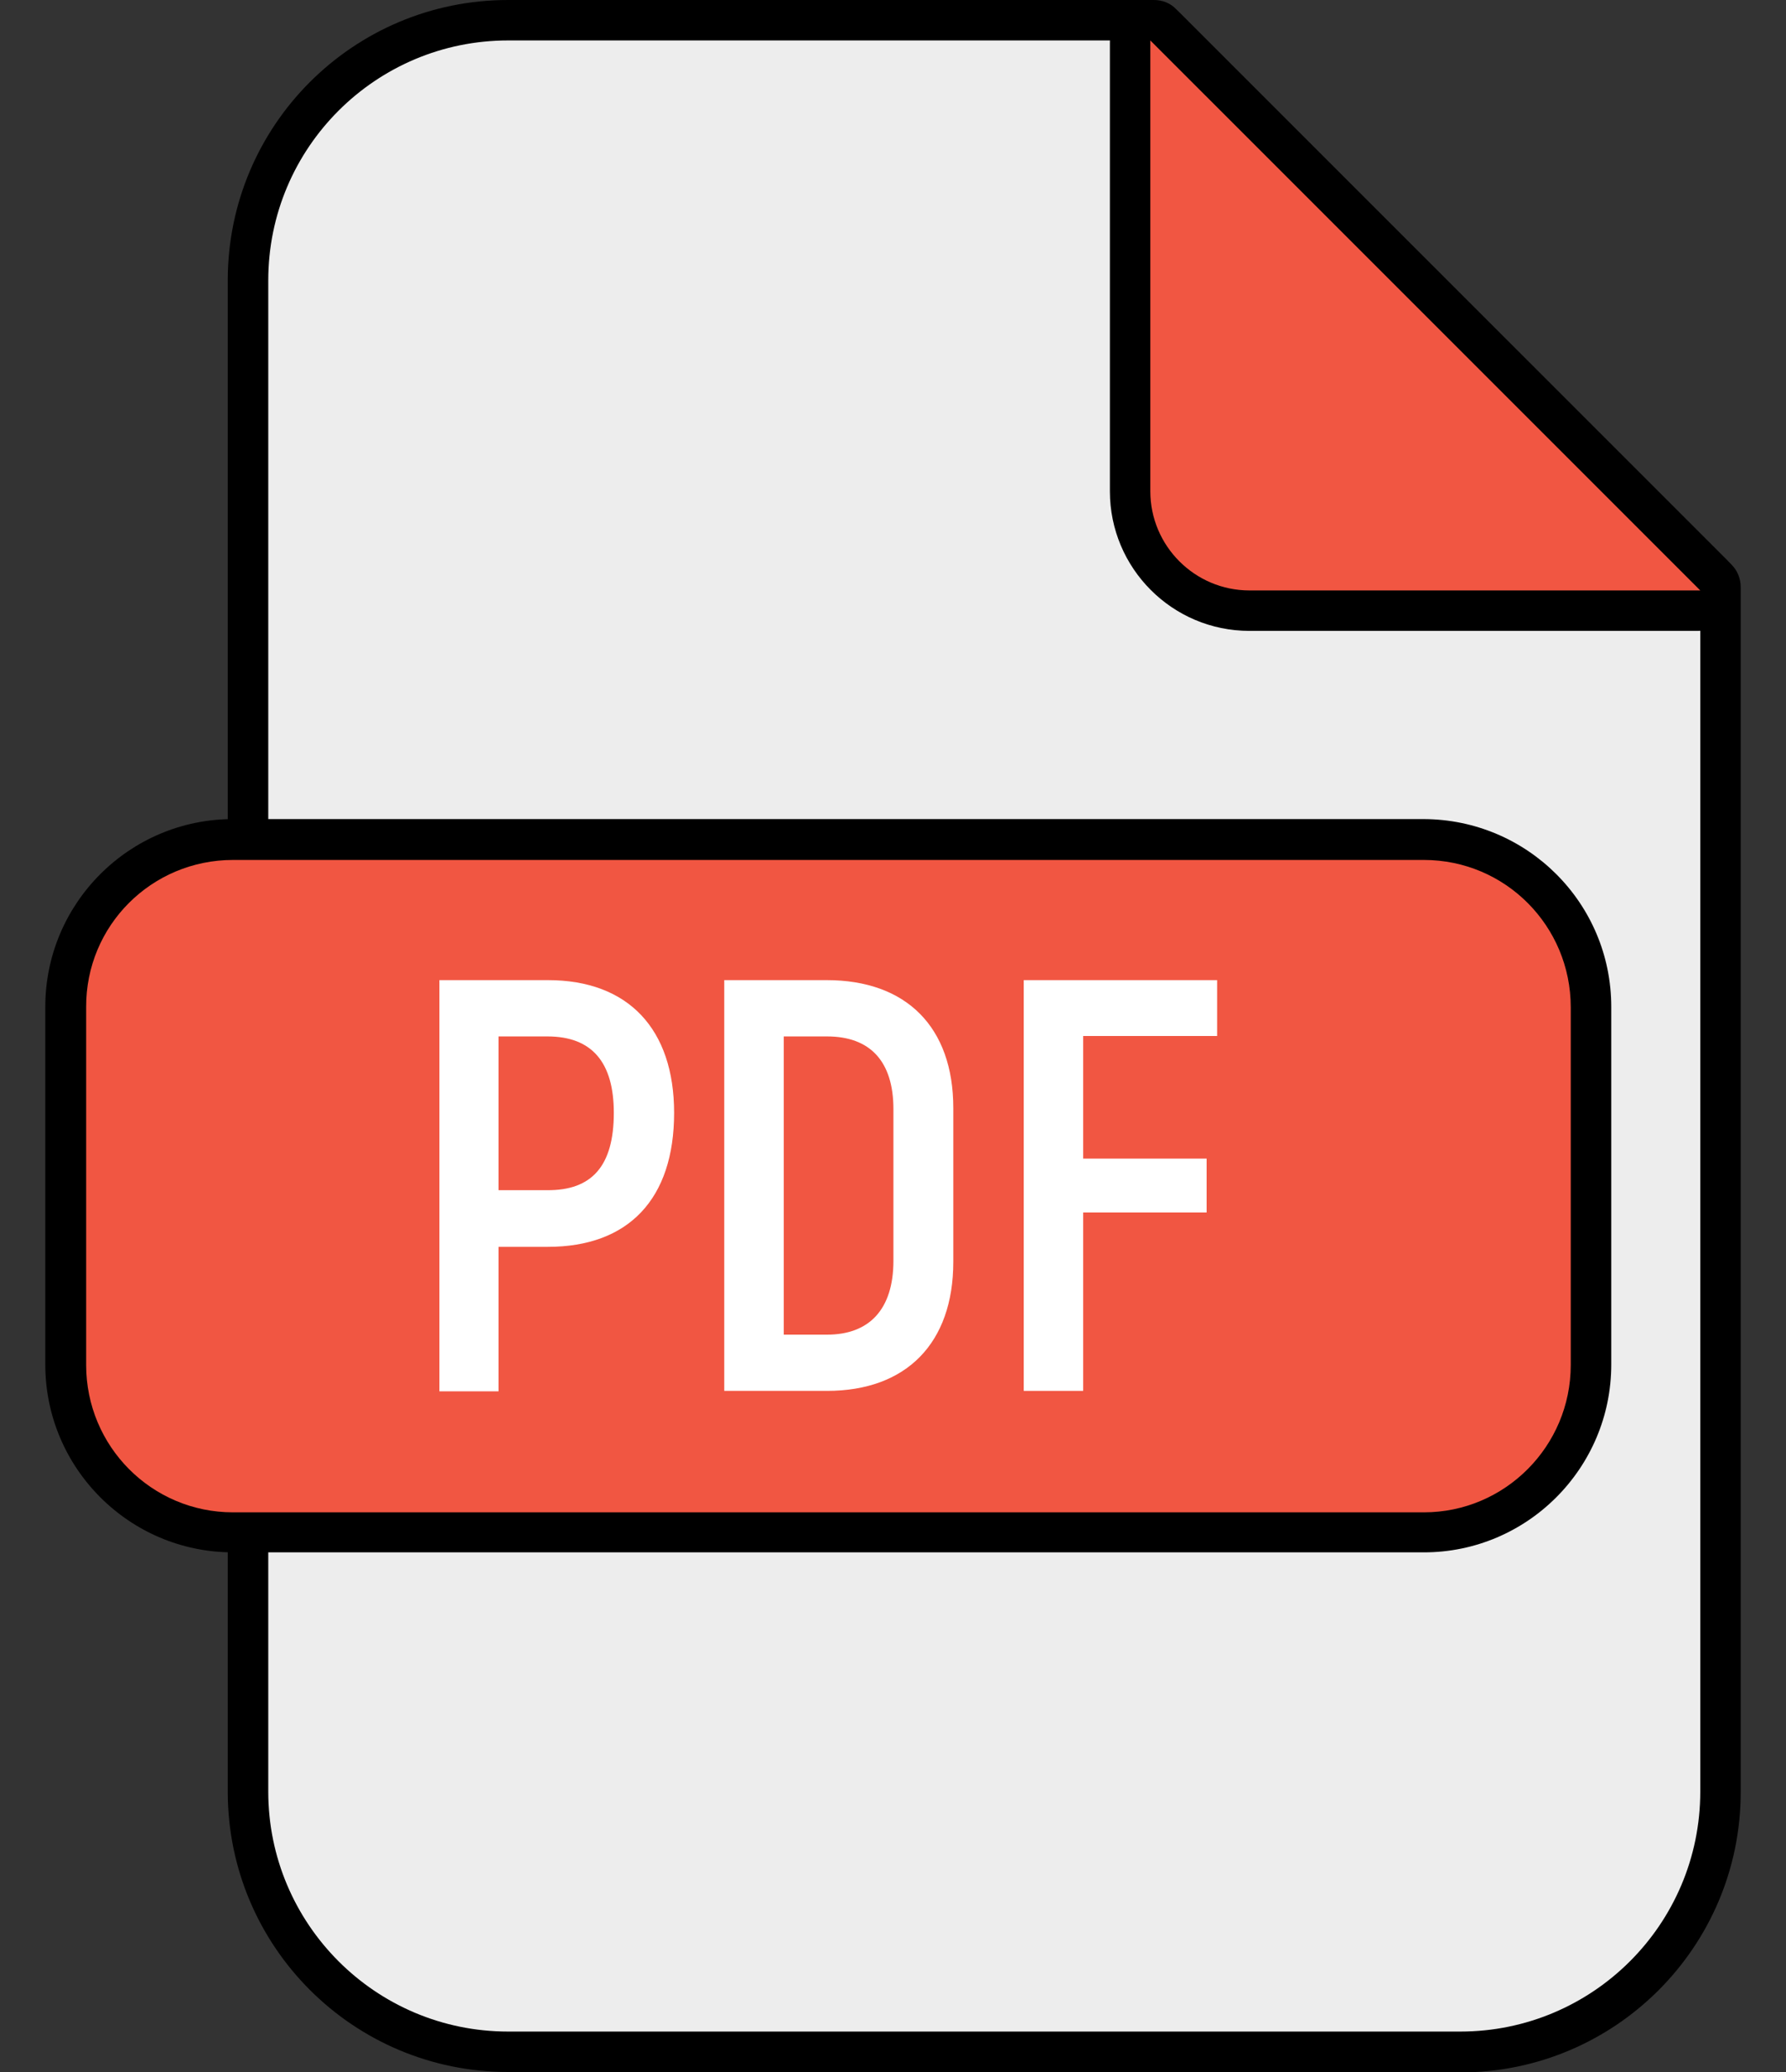 <svg width="25" height="29" viewBox="0 0 25 29" fill="none" xmlns="http://www.w3.org/2000/svg">
<rect x="0" y="0" width="25" height="29" fill="#333333" stroke="none"/>
<path d="M7.113 29C4.944 29 3.188 27.244 3.188 25.075V3.925C3.188 1.756 4.944 0 7.113 0H16.153C16.272 0 16.386 0.045 16.465 0.13L24.236 7.901C24.321 7.986 24.366 8.1 24.366 8.219V25.081C24.366 27.25 22.605 29.006 20.441 29.006H7.113V29Z" fill="black"/>
<path d="M23.8 8.264V25.075C23.8 26.933 22.293 28.434 20.441 28.434H7.113C5.256 28.434 3.755 26.927 3.755 25.075V3.925C3.755 2.067 5.261 0.566 7.113 0.566H16.102L23.8 8.264Z" fill="#EDEDED"/>
<path d="M17.49 8.83C16.408 8.83 15.536 7.952 15.536 6.876V0.595C15.536 0.278 15.796 0.017 16.114 0.017C16.267 0.017 16.414 0.079 16.521 0.187L24.174 7.839C24.4 8.066 24.4 8.434 24.174 8.66C24.066 8.768 23.919 8.83 23.766 8.83H17.49Z" fill="black"/>
<path d="M23.8 8.264H17.49C16.725 8.264 16.102 7.641 16.102 6.876V0.566L23.8 8.264Z" fill="#F15642"/>
<path d="M22.554 14.092V19.099C22.554 20.549 21.376 21.727 19.931 21.727H3.262C1.812 21.727 0.634 20.549 0.634 19.099V14.092C0.634 12.642 1.812 11.464 3.262 11.464H19.931C21.381 11.47 22.554 12.642 22.554 14.092Z" fill="black"/>
<path d="M3.262 12.036H19.931C21.07 12.036 21.987 12.959 21.987 14.098V19.105C21.987 20.243 21.064 21.167 19.931 21.167H3.262C2.123 21.167 1.206 20.243 1.206 19.105V14.098C1.2 12.954 2.123 12.036 3.262 12.036Z" fill="#F15642"/>
<path d="M9.436 15.576C9.436 16.783 8.796 17.451 7.669 17.451H6.978V19.473H6.151V13.718H7.669C8.796 13.718 9.436 14.404 9.436 15.576ZM8.592 15.576C8.592 14.868 8.286 14.506 7.663 14.506H6.978V16.658H7.657C8.286 16.664 8.592 16.318 8.592 15.576Z" fill="white"/>
<path d="M10.144 13.718H11.571C12.687 13.718 13.344 14.375 13.344 15.508V17.661C13.344 18.799 12.687 19.467 11.577 19.467H10.138V13.718H10.144ZM11.577 18.68C12.166 18.68 12.506 18.329 12.506 17.644V15.525C12.506 14.851 12.177 14.506 11.577 14.506H10.971V18.68H11.577Z" fill="white"/>
<path d="M15.162 14.5V16.216H16.89V16.97H15.162V19.467H14.33V13.718H17.037V14.5H15.162Z" fill="white"/>
</svg>
